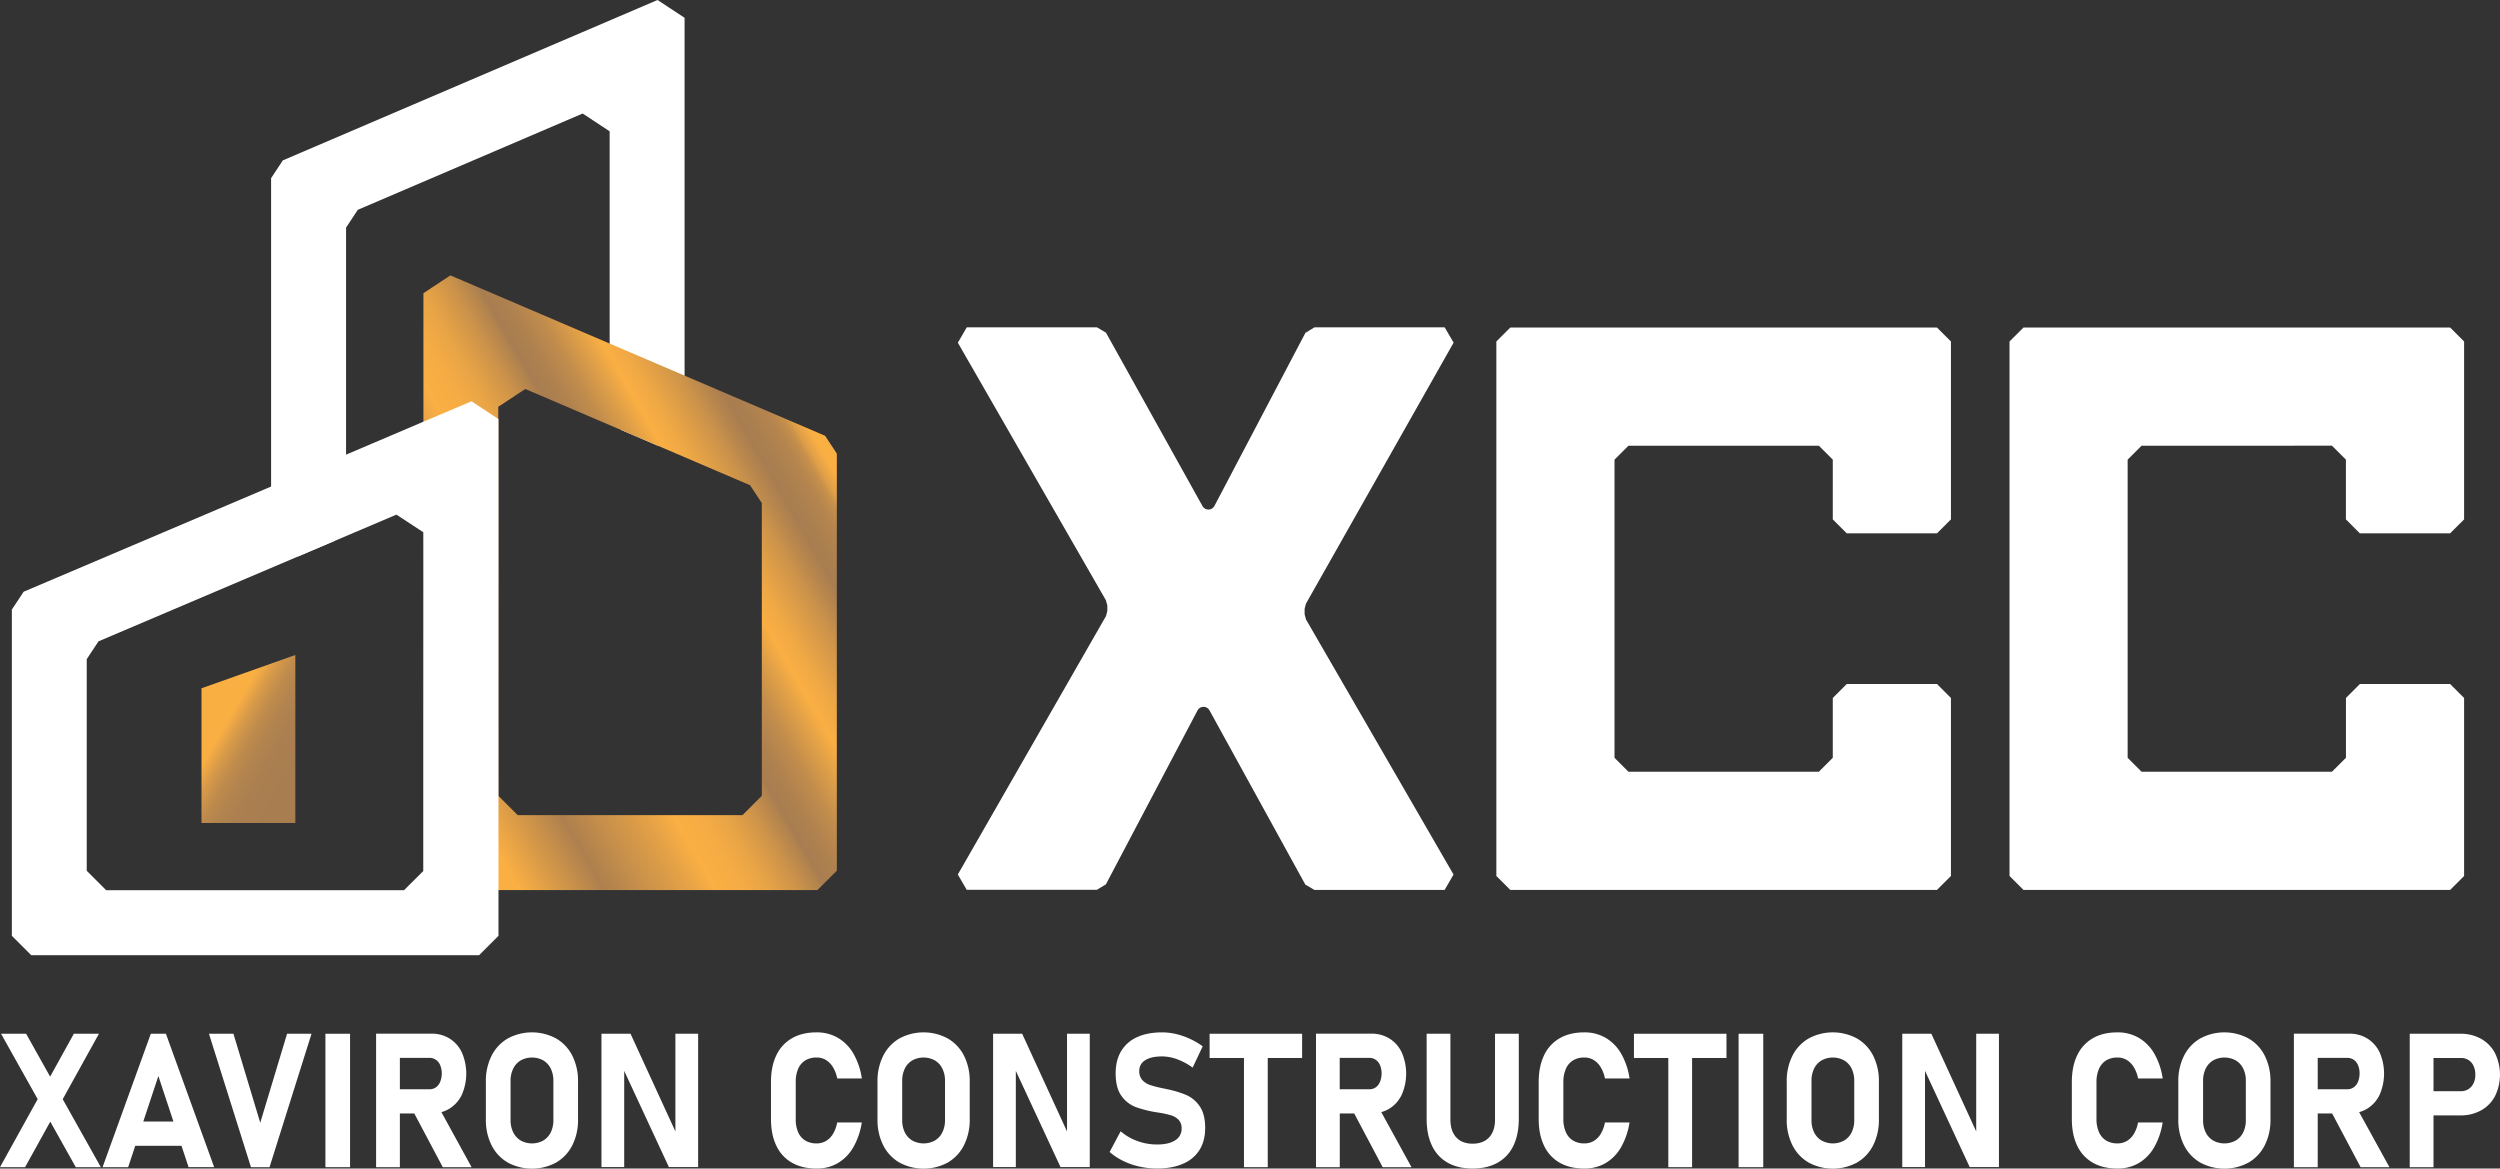 <svg id="Layer_1" data-name="Layer 1" xmlns="http://www.w3.org/2000/svg" xmlns:xlink="http://www.w3.org/1999/xlink" viewBox="0 0 1931.68 902.9"><rect x="0" y="0" width="1931.68" height="902.9" fill="#333333" stroke="none"/><defs><style>.cls-1{fill:#fff;}.cls-2{fill:url(#linear-gradient);}.cls-3{fill:url(#linear-gradient-2);}</style><linearGradient id="linear-gradient" x1="147.78" y1="545.51" x2="247.25" y2="602.94" gradientUnits="userSpaceOnUse"><stop offset="0.26" stop-color="#faaf43"/><stop offset="0.29" stop-color="#efa845"/><stop offset="0.36" stop-color="#d59949"/><stop offset="0.44" stop-color="#c18c4c"/><stop offset="0.53" stop-color="#b3844e"/><stop offset="0.64" stop-color="#ab7f50"/><stop offset="0.82" stop-color="#a87d50"/></linearGradient><linearGradient id="linear-gradient-2" x1="305.64" y1="605.99" x2="684.73" y2="387.12" gradientUnits="userSpaceOnUse"><stop offset="0.13" stop-color="#faaf43"/><stop offset="0.26" stop-color="#ae804e"/><stop offset="0.39" stop-color="#e5a246"/><stop offset="0.43" stop-color="#faaf43"/><stop offset="0.47" stop-color="#f5ac44"/><stop offset="0.51" stop-color="#e8a446"/><stop offset="0.55" stop-color="#d29649"/><stop offset="0.59" stop-color="#b3844e"/><stop offset="0.6" stop-color="#a87d50"/><stop offset="0.63" stop-color="#af814f"/><stop offset="0.67" stop-color="#c28d4c"/><stop offset="0.71" stop-color="#e1a047"/><stop offset="0.74" stop-color="#faaf43"/><stop offset="0.77" stop-color="#efa845"/><stop offset="0.82" stop-color="#d39749"/><stop offset="0.88" stop-color="#a87d50"/><stop offset="0.9" stop-color="#ab7f4f"/><stop offset="0.93" stop-color="#b5854e"/><stop offset="0.95" stop-color="#c68f4b"/><stop offset="0.96" stop-color="#de9e48"/><stop offset="0.98" stop-color="#faaf43"/></linearGradient></defs><path class="cls-1" d="M774.24,705.4,888.76,505.67l1-3.94v-4.21l-1.06-3.95L774.27,294.5l6.87-11.88H881.76l6.93,4.07,74.58,134a5.27,5.27,0,0,0,4.6,2.71h0a5.28,5.28,0,0,0,4.66-2.82l70.29-133.72,7-4.24h100.61l6.89,11.83L1043.2,496.18l-1,3.91v4.22l1.06,4,114,197.1-6.86,11.89H1049.76l-7-4.1L968.7,578.57a5.26,5.26,0,0,0-4.61-2.72h0a5.26,5.26,0,0,0-4.66,2.81L888.65,713l-7,4.23H781.12Z" transform="translate(-34.16 -29.69)"/><path class="cls-1" d="M1190.35,293.54v413l10.78,10.77h329.69l10.78-10.77V569l-10.78-10.78h-69.74L1450.3,569V615.2L1439.52,626H1292.43l-10.78-10.78V384.84l10.78-10.77h147.09l10.78,10.77V431l10.78,10.78h69.74L1541.6,431V293.54l-10.78-10.77H1201.13Z" transform="translate(-34.16 -29.69)"/><path class="cls-1" d="M1586.86,293.54v413l10.78,10.77h329.69l10.77-10.77V569l-10.77-10.78h-69.75L1846.81,569V615.2L1836,626h-147.1l-10.77-10.78V384.84l10.77-10.77H1836l10.78,10.77V431l10.77,10.78h69.75L1938.1,431V293.54l-10.77-10.77H1597.64Z" transform="translate(-34.16 -29.69)"/><polygon class="cls-1" points="76.44 798.75 57.06 798.75 38.73 831.89 20.18 798.75 0.81 798.75 29.11 849.27 0 901.84 19.38 901.84 38.85 866.66 58.54 901.84 77.91 901.84 48.45 849.32 76.44 798.75"/><path class="cls-1" d="M150.69,828.44,113.41,931.53h19.78L138.67,915h35.72l5.47,16.52h19.78L162.36,828.44Zm-5.82,67.85,11.66-35.17,11.65,35.17Z" transform="translate(-34.16 -29.69)"/><polygon class="cls-1" points="201.09 867.52 180.37 798.75 161.46 798.75 193.91 901.84 208.26 901.84 240.71 798.75 221.81 798.75 201.09 867.52"/><rect class="cls-1" x="251.44" y="798.75" width="19.04" height="103.09"/><path class="cls-1" d="M381.58,886.22a25.17,25.17,0,0,0,9.49-10.81,40.73,40.73,0,0,0,0-32.4,25.28,25.28,0,0,0-9.45-10.81,26,26,0,0,0-14.15-3.83H324.76V931.53h18.37V890.05h11.15l22,41.48h22.27L375.21,889A24.39,24.39,0,0,0,381.58,886.22ZM371,869.84a8.45,8.45,0,0,1-5,1.49H343.13V847.08H366a8.6,8.6,0,0,1,5,1.49,9.57,9.57,0,0,1,3.32,4.26,16.24,16.24,0,0,1,1.18,6.38,17.18,17.18,0,0,1-1.24,6.38A9.61,9.61,0,0,1,371,869.84Z" transform="translate(-34.16 -29.69)"/><path class="cls-1" d="M463.86,832.09a39.3,39.3,0,0,0-37.35,0A31.91,31.91,0,0,0,414,845.42a43.07,43.07,0,0,0-4.42,20v29.21a43.13,43.13,0,0,0,4.42,20,32,32,0,0,0,12.51,13.33,39.38,39.38,0,0,0,37.35,0,32.07,32.07,0,0,0,12.5-13.33,43.13,43.13,0,0,0,4.43-20V865.38a43.07,43.07,0,0,0-4.43-20A32,32,0,0,0,463.86,832.09Zm-2.12,63a21.08,21.08,0,0,1-2,9.5,14.89,14.89,0,0,1-5.8,6.35,18.14,18.14,0,0,1-17.43,0,14.83,14.83,0,0,1-5.8-6.35,21,21,0,0,1-2.05-9.5v-30.2a21,21,0,0,1,2.05-9.5,14.88,14.88,0,0,1,5.8-6.35,18.14,18.14,0,0,1,17.43,0,15,15,0,0,1,5.8,6.35,21.11,21.11,0,0,1,2,9.5Z" transform="translate(-34.16 -29.69)"/><polygon class="cls-1" points="521.86 874.23 487.19 798.75 464.73 798.75 464.73 901.77 482.3 901.77 482.3 827.45 516.83 901.77 539.43 901.77 539.43 798.75 521.86 798.75 521.86 874.23"/><path class="cls-1" d="M650.86,855.56a14.28,14.28,0,0,1,5.53-6.53,16.45,16.45,0,0,1,8.79-2.23,13.63,13.63,0,0,1,7.14,1.91,16.38,16.38,0,0,1,5.43,5.54,26.88,26.88,0,0,1,3.32,8.72h19a54,54,0,0,0-6.54-19.25,33.24,33.24,0,0,0-12-12.16,32.26,32.26,0,0,0-16.43-4.19q-11.13,0-19,4.54a29.53,29.53,0,0,0-12.07,13.15q-4.17,8.63-4.16,20.81v28.29q0,12.2,4.16,20.81a29.3,29.3,0,0,0,12.07,13.12q7.9,4.5,19,4.5a32,32,0,0,0,16.39-4.18,33.27,33.27,0,0,0,11.94-12.16,55.36,55.36,0,0,0,6.6-19.25h-19a26.25,26.25,0,0,1-3.22,8.79,15.64,15.64,0,0,1-5.43,5.5,14.13,14.13,0,0,1-7.24,1.87,16.45,16.45,0,0,1-8.79-2.23,14.28,14.28,0,0,1-5.53-6.49A25,25,0,0,1,649,894.16V865.87A25.3,25.3,0,0,1,650.86,855.56Z" transform="translate(-34.16 -29.69)"/><path class="cls-1" d="M766.46,832.09a39.3,39.3,0,0,0-37.35,0,31.89,31.89,0,0,0-12.5,13.33,43.07,43.07,0,0,0-4.43,20v29.21a43.13,43.13,0,0,0,4.43,20,32,32,0,0,0,12.5,13.33,39.38,39.38,0,0,0,37.35,0A32,32,0,0,0,779,914.55a43.13,43.13,0,0,0,4.43-20V865.38a43.07,43.07,0,0,0-4.43-20A31.89,31.89,0,0,0,766.46,832.09Zm-2.11,63a21,21,0,0,1-2.05,9.5,14.83,14.83,0,0,1-5.8,6.35,18.14,18.14,0,0,1-17.43,0,14.83,14.83,0,0,1-5.8-6.35,21.09,21.09,0,0,1-2-9.5v-30.2a21.12,21.12,0,0,1,2-9.5,14.88,14.88,0,0,1,5.8-6.35,18.14,18.14,0,0,1,17.43,0,14.88,14.88,0,0,1,5.8,6.35,21,21,0,0,1,2.05,9.5Z" transform="translate(-34.16 -29.69)"/><polygon class="cls-1" points="824.46 874.23 789.8 798.75 767.34 798.75 767.34 901.77 784.9 901.77 784.9 827.45 819.43 901.77 842.03 901.77 842.03 798.75 824.46 798.75 824.46 874.23"/><path class="cls-1" d="M950.92,875.83a79.25,79.25,0,0,0-15.46-4.64c-.27-.05-.52-.11-.77-.18a5.8,5.8,0,0,0-.77-.17,3.45,3.45,0,0,0-.54-.11,3.33,3.33,0,0,1-.53-.11,89.77,89.77,0,0,1-10-2.55,14.3,14.3,0,0,1-6-3.79,10,10,0,0,1-2.41-7.06v-.07a9.28,9.28,0,0,1,4.62-8.26c3.09-2,7.44-2.94,13.08-2.94a33.93,33.93,0,0,1,11.76,2.27,48.27,48.27,0,0,1,11.77,6.38l7.78-16.45a58.49,58.49,0,0,0-9.92-5.81,55.79,55.79,0,0,0-10.7-3.69,47,47,0,0,0-10.69-1.28q-11.4,0-19.45,3.73a27.09,27.09,0,0,0-12.27,10.81q-4.22,7.1-4.22,17.09v.07q0,11.26,4.49,17.4a24,24,0,0,0,10.93,8.58,86.73,86.73,0,0,0,16.23,4.08l1.47.21a1,1,0,0,0,.37.07,1.4,1.4,0,0,1,.37.07,66.86,66.86,0,0,1,9.12,2.06,13,13,0,0,1,5.76,3.54,9.28,9.28,0,0,1,2.22,6.53v.07a10.27,10.27,0,0,1-5,9.11q-5,3.23-13.94,3.22a44.44,44.44,0,0,1-15.16-2.65,40.63,40.63,0,0,1-13-7.56l-8.52,16a47.9,47.9,0,0,0,10.49,6.91,56,56,0,0,0,12.54,4.36,62.67,62.67,0,0,0,13.65,1.49q11.73,0,20.08-3.69a27.53,27.53,0,0,0,12.71-10.7q4.35-7,4.35-16.88v-.14q0-10.48-4.15-16.55A24.41,24.41,0,0,0,950.92,875.83Z" transform="translate(-34.16 -29.69)"/><polygon class="cls-1" points="934.63 817.47 961.18 817.47 961.18 901.84 979.55 901.84 979.55 817.47 1006.11 817.47 1006.11 798.75 934.63 798.75 934.63 817.47"/><path class="cls-1" d="M1107.82,886.22a25.22,25.22,0,0,0,9.48-10.81,40.73,40.73,0,0,0,0-32.4,25.28,25.28,0,0,0-9.45-10.81,26,26,0,0,0-14.15-3.83H1051V931.53h18.37V890.05h11.15l22,41.48h22.26L1101.44,889A24.45,24.45,0,0,0,1107.82,886.22Zm-10.63-16.38a8.42,8.42,0,0,1-5,1.49h-22.87V847.08h22.87a8.63,8.63,0,0,1,5,1.49,9.64,9.64,0,0,1,3.32,4.26,16.25,16.25,0,0,1,1.17,6.38,17,17,0,0,1-1.24,6.38A9.54,9.54,0,0,1,1097.19,869.84Z" transform="translate(-34.16 -29.69)"/><path class="cls-1" d="M1189.32,894.73q0,8.87-4.53,13.75t-12.77,4.9q-8.19,0-12.67-4.9t-4.5-13.75V828.44h-18.37v65.79q0,12.13,4.16,20.74a29.23,29.23,0,0,0,12.14,13.12q8,4.5,19.24,4.5t19.28-4.5A29.36,29.36,0,0,0,1203.5,915q4.18-8.61,4.19-20.74V828.44h-18.37Z" transform="translate(-34.16 -29.69)"/><path class="cls-1" d="M1244.07,855.56a14.17,14.17,0,0,1,5.53-6.53,16.39,16.39,0,0,1,8.78-2.23,13.63,13.63,0,0,1,7.14,1.91,16.29,16.29,0,0,1,5.43,5.54,26.66,26.66,0,0,1,3.32,8.72h19a54.4,54.4,0,0,0-6.54-19.25,33.19,33.19,0,0,0-12-12.16,32.23,32.23,0,0,0-16.43-4.19q-11.13,0-19,4.54a29.53,29.53,0,0,0-12.07,13.15q-4.15,8.63-4.16,20.81v28.29q0,12.2,4.16,20.81a29.3,29.3,0,0,0,12.07,13.12q7.9,4.5,19,4.5a32.06,32.06,0,0,0,16.4-4.18,33.32,33.32,0,0,0,11.93-12.16,55.57,55.57,0,0,0,6.61-19.25h-19a26.25,26.25,0,0,1-3.22,8.79,15.64,15.64,0,0,1-5.43,5.5,14.1,14.1,0,0,1-7.24,1.87,16.39,16.39,0,0,1-8.78-2.23,14.16,14.16,0,0,1-5.53-6.49,24.85,24.85,0,0,1-1.92-10.28V865.87A25.13,25.13,0,0,1,1244.07,855.56Z" transform="translate(-34.16 -29.69)"/><polygon class="cls-1" points="1262.51 817.47 1289.06 817.47 1289.06 901.84 1307.43 901.84 1307.43 817.47 1333.99 817.47 1333.99 798.75 1262.51 798.75 1262.51 817.47"/><rect class="cls-1" x="1343.37" y="798.75" width="19.04" height="103.09"/><path class="cls-1" d="M1469,832.09a39.3,39.3,0,0,0-37.35,0,31.91,31.91,0,0,0-12.51,13.33,43.07,43.07,0,0,0-4.42,20v29.21a43.13,43.13,0,0,0,4.42,20,32,32,0,0,0,12.51,13.33,39.38,39.38,0,0,0,37.35,0,32.07,32.07,0,0,0,12.5-13.33,43.13,43.13,0,0,0,4.43-20V865.38a43.07,43.07,0,0,0-4.43-20A32,32,0,0,0,1469,832.09Zm-2.12,63a21.08,21.08,0,0,1-2,9.5,14.89,14.89,0,0,1-5.8,6.35,18.14,18.14,0,0,1-17.43,0,14.83,14.83,0,0,1-5.8-6.35,21,21,0,0,1-2-9.5v-30.2a21,21,0,0,1,2-9.5,14.88,14.88,0,0,1,5.8-6.35,18.14,18.14,0,0,1,17.43,0,15,15,0,0,1,5.8,6.35,21.11,21.11,0,0,1,2,9.5Z" transform="translate(-34.16 -29.69)"/><polygon class="cls-1" points="1526.96 874.23 1492.3 798.75 1469.83 798.75 1469.83 901.77 1487.4 901.77 1487.4 827.45 1521.93 901.77 1544.53 901.77 1544.53 798.75 1526.96 798.75 1526.96 874.23"/><path class="cls-1" d="M1656,855.56a14.28,14.28,0,0,1,5.53-6.53,16.45,16.45,0,0,1,8.79-2.23,13.63,13.63,0,0,1,7.14,1.91,16.38,16.38,0,0,1,5.43,5.54,26.88,26.88,0,0,1,3.32,8.72h19a54,54,0,0,0-6.54-19.25,33.24,33.24,0,0,0-12-12.16,32.26,32.26,0,0,0-16.43-4.19q-11.13,0-19,4.54a29.53,29.53,0,0,0-12.07,13.15q-4.17,8.63-4.16,20.81v28.29q0,12.2,4.16,20.81a29.3,29.3,0,0,0,12.07,13.12q7.9,4.5,19,4.5a32,32,0,0,0,16.39-4.18,33.27,33.27,0,0,0,11.94-12.16,55.36,55.36,0,0,0,6.6-19.25h-19a26.25,26.25,0,0,1-3.22,8.79,15.64,15.64,0,0,1-5.43,5.5,14.1,14.1,0,0,1-7.24,1.87,16.45,16.45,0,0,1-8.79-2.23,14.28,14.28,0,0,1-5.53-6.49,25,25,0,0,1-1.91-10.28V865.87A25.3,25.3,0,0,1,1656,855.56Z" transform="translate(-34.16 -29.69)"/><path class="cls-1" d="M1771.56,832.09a39.3,39.3,0,0,0-37.35,0,31.89,31.89,0,0,0-12.5,13.33,43.07,43.07,0,0,0-4.43,20v29.21a43.13,43.13,0,0,0,4.43,20,32,32,0,0,0,12.5,13.33,39.38,39.38,0,0,0,37.35,0,31.94,31.94,0,0,0,12.5-13.33,43,43,0,0,0,4.43-20V865.38a43,43,0,0,0-4.43-20A31.83,31.83,0,0,0,1771.56,832.09Zm-2.11,63a21,21,0,0,1-2,9.5,14.83,14.83,0,0,1-5.8,6.35,18.14,18.14,0,0,1-17.43,0,14.89,14.89,0,0,1-5.8-6.35,21.09,21.09,0,0,1-2-9.5v-30.2a21.12,21.12,0,0,1,2-9.5,15,15,0,0,1,5.8-6.35,18.14,18.14,0,0,1,17.43,0,14.88,14.88,0,0,1,5.8,6.35,21,21,0,0,1,2,9.5Z" transform="translate(-34.16 -29.69)"/><path class="cls-1" d="M1863.42,886.22a25.3,25.3,0,0,0,9.49-10.81,40.85,40.85,0,0,0,0-32.4,25.37,25.37,0,0,0-9.46-10.81,26,26,0,0,0-14.14-3.83h-42.72V931.53H1825V890.05h11.14l22,41.48h22.26L1857,889A24.45,24.45,0,0,0,1863.42,886.22Zm-10.63-16.38a8.42,8.42,0,0,1-5,1.49H1825V847.08h22.86a8.63,8.63,0,0,1,5,1.49,9.57,9.57,0,0,1,3.32,4.26,16.25,16.25,0,0,1,1.17,6.38,17,17,0,0,1-1.24,6.38A9.54,9.54,0,0,1,1852.79,869.84Z" transform="translate(-34.16 -29.69)"/><path class="cls-1" d="M1962,843.47a27.2,27.2,0,0,0-10.76-11.1,32,32,0,0,0-16.06-3.93h-39.09V931.53h18.37v-40h20.72a32.23,32.23,0,0,0,16.06-3.9,27,27,0,0,0,10.76-11,37.85,37.85,0,0,0,0-33.14Zm-16.63,23.25a10.82,10.82,0,0,1-3.92,4.51,10.63,10.63,0,0,1-5.8,1.59h-21.19V847.16h21.19a10.77,10.77,0,0,1,5.87,1.59,10.44,10.44,0,0,1,3.88,4.54,15.77,15.77,0,0,1,1.38,6.77A15,15,0,0,1,1945.39,866.72Z" transform="translate(-34.16 -29.69)"/><polygon class="cls-2" points="155.69 531.81 155.69 635.93 228.2 635.93 228.2 506.09 155.69 531.81"/><path class="cls-1" d="M243.63,167.36V445.84l20.82,13.77,28-11.89,9.1-13.77V205.56l9.08-13.76,173.74-74.39,20.85,13.75V348.23L514.26,362l28,12,20.85-13.75V43.44L542.22,29.69,252.71,153.6Z" transform="translate(-34.16 -29.69)"/><path class="cls-3" d="M563.07,319.9l-57.89-24.77-123-52.66-20.85,13.75V702.44l15,15H665.76l15-15V380.17l-9.07-13.76Zm44.81,339.62H434.17l-15-15V344l20.85-13.75,173.71,74.36,9.07,13.75V644.56Z" transform="translate(-34.16 -29.69)"/><path class="cls-1" d="M361.33,355.52,301.52,381l-57.88,24.62L52.43,486.9l-9.11,13.77V752.76l15,15h346l15-15V353.52l-20.82-13.77Zm-15,362H116.17l-15-15V539l9.1-13.77,230.2-97.91L361.33,441V702.59Z" transform="translate(-34.16 -29.69)"/></svg>